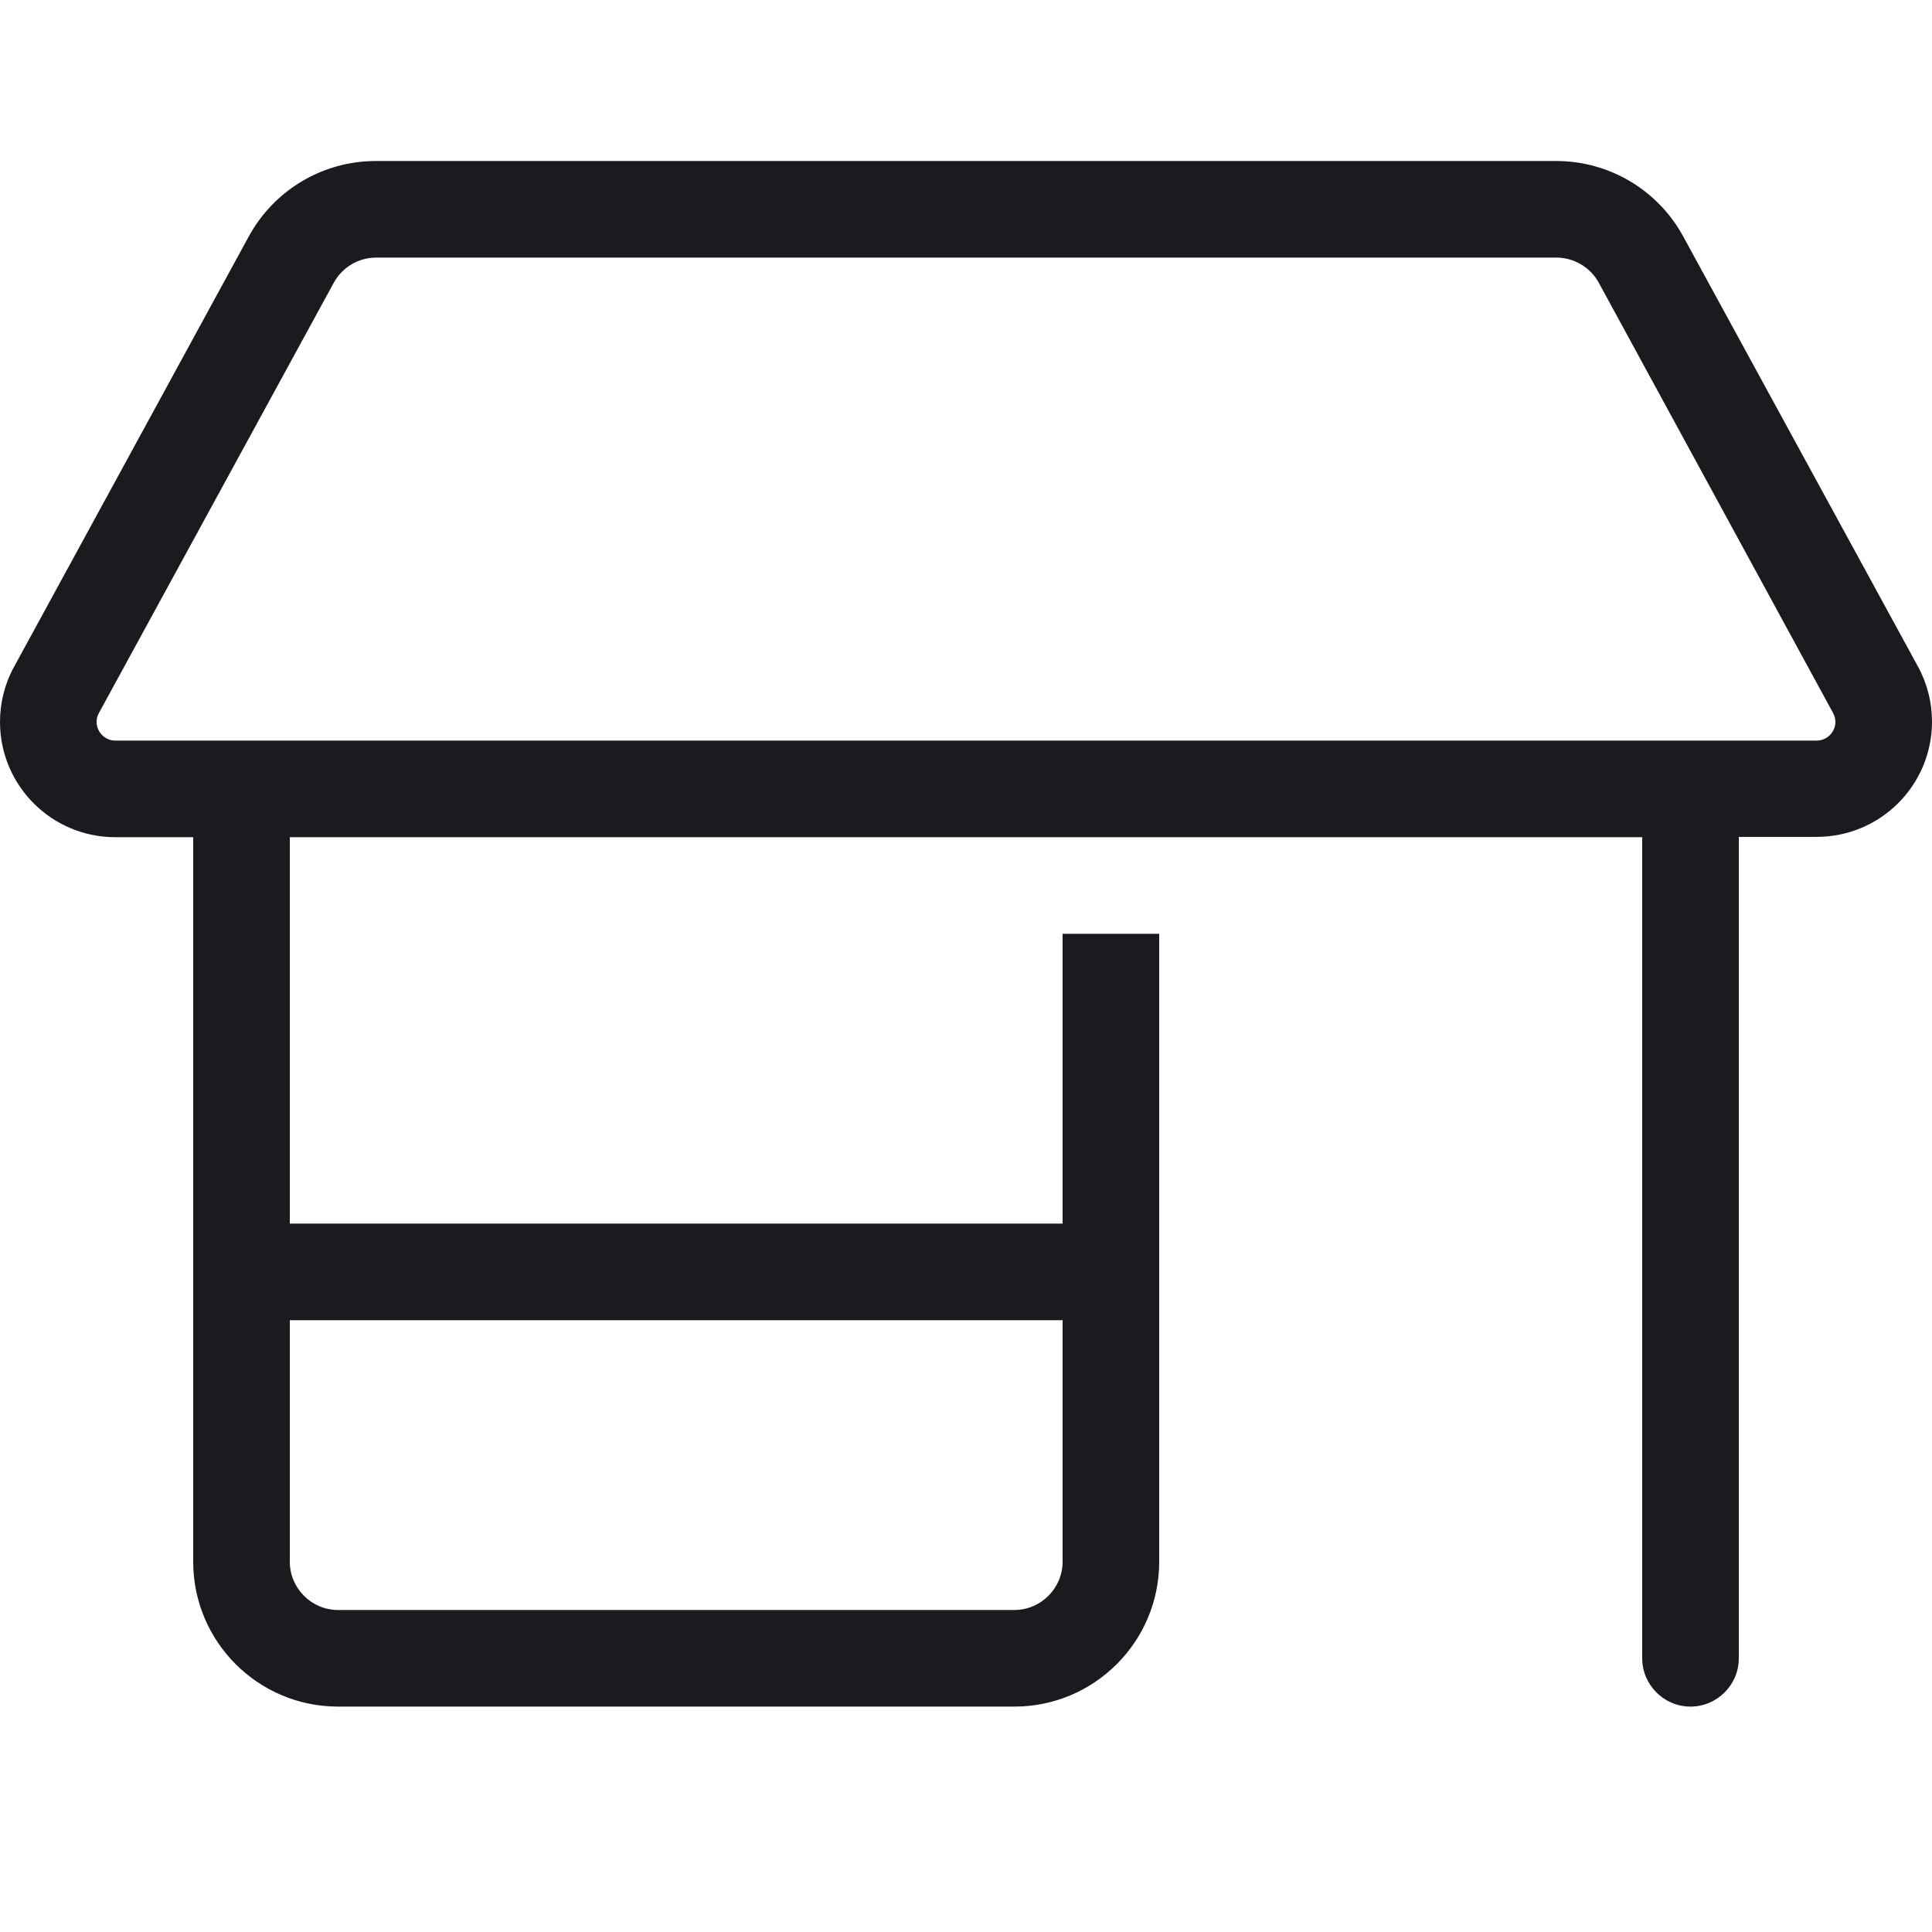 <svg width="24" height="24" viewBox="0 0 24 24" fill="none" xmlns="http://www.w3.org/2000/svg">
<path d="M0 8.967C0 8.727 0.06 8.491 0.176 8.281L3.09 2.938C3.405 2.36 4.009 2 4.669 2H19.331C19.991 2 20.595 2.36 20.91 2.938L23.824 8.277C23.94 8.488 24 8.724 24 8.964C24 9.755 23.359 10.396 22.567 10.396H21.6V20.6C21.6 20.93 21.33 21.2 21 21.2C20.67 21.2 20.4 20.93 20.4 20.6V10.4H3.6V15.2H13.2V12.2V11.6H14.4V12.2V19.4C14.4 20.394 13.594 21.2 12.6 21.2H4.2C3.206 21.2 2.4 20.394 2.4 19.4V10.4H1.433C0.641 10.4 0 9.759 0 8.967ZM3 9.2H21H22.567C22.695 9.2 22.8 9.095 22.8 8.967C22.8 8.93 22.789 8.889 22.77 8.855L19.86 3.511C19.755 3.32 19.552 3.2 19.335 3.2H4.673C4.451 3.2 4.253 3.32 4.147 3.511L1.23 8.855C1.211 8.889 1.2 8.926 1.2 8.967C1.2 9.095 1.305 9.2 1.433 9.2H3ZM3.6 19.4C3.6 19.73 3.87 20 4.2 20H12.6C12.93 20 13.2 19.73 13.2 19.4V16.4H3.6V19.4Z" fill="#191B1F"/>
</svg>
